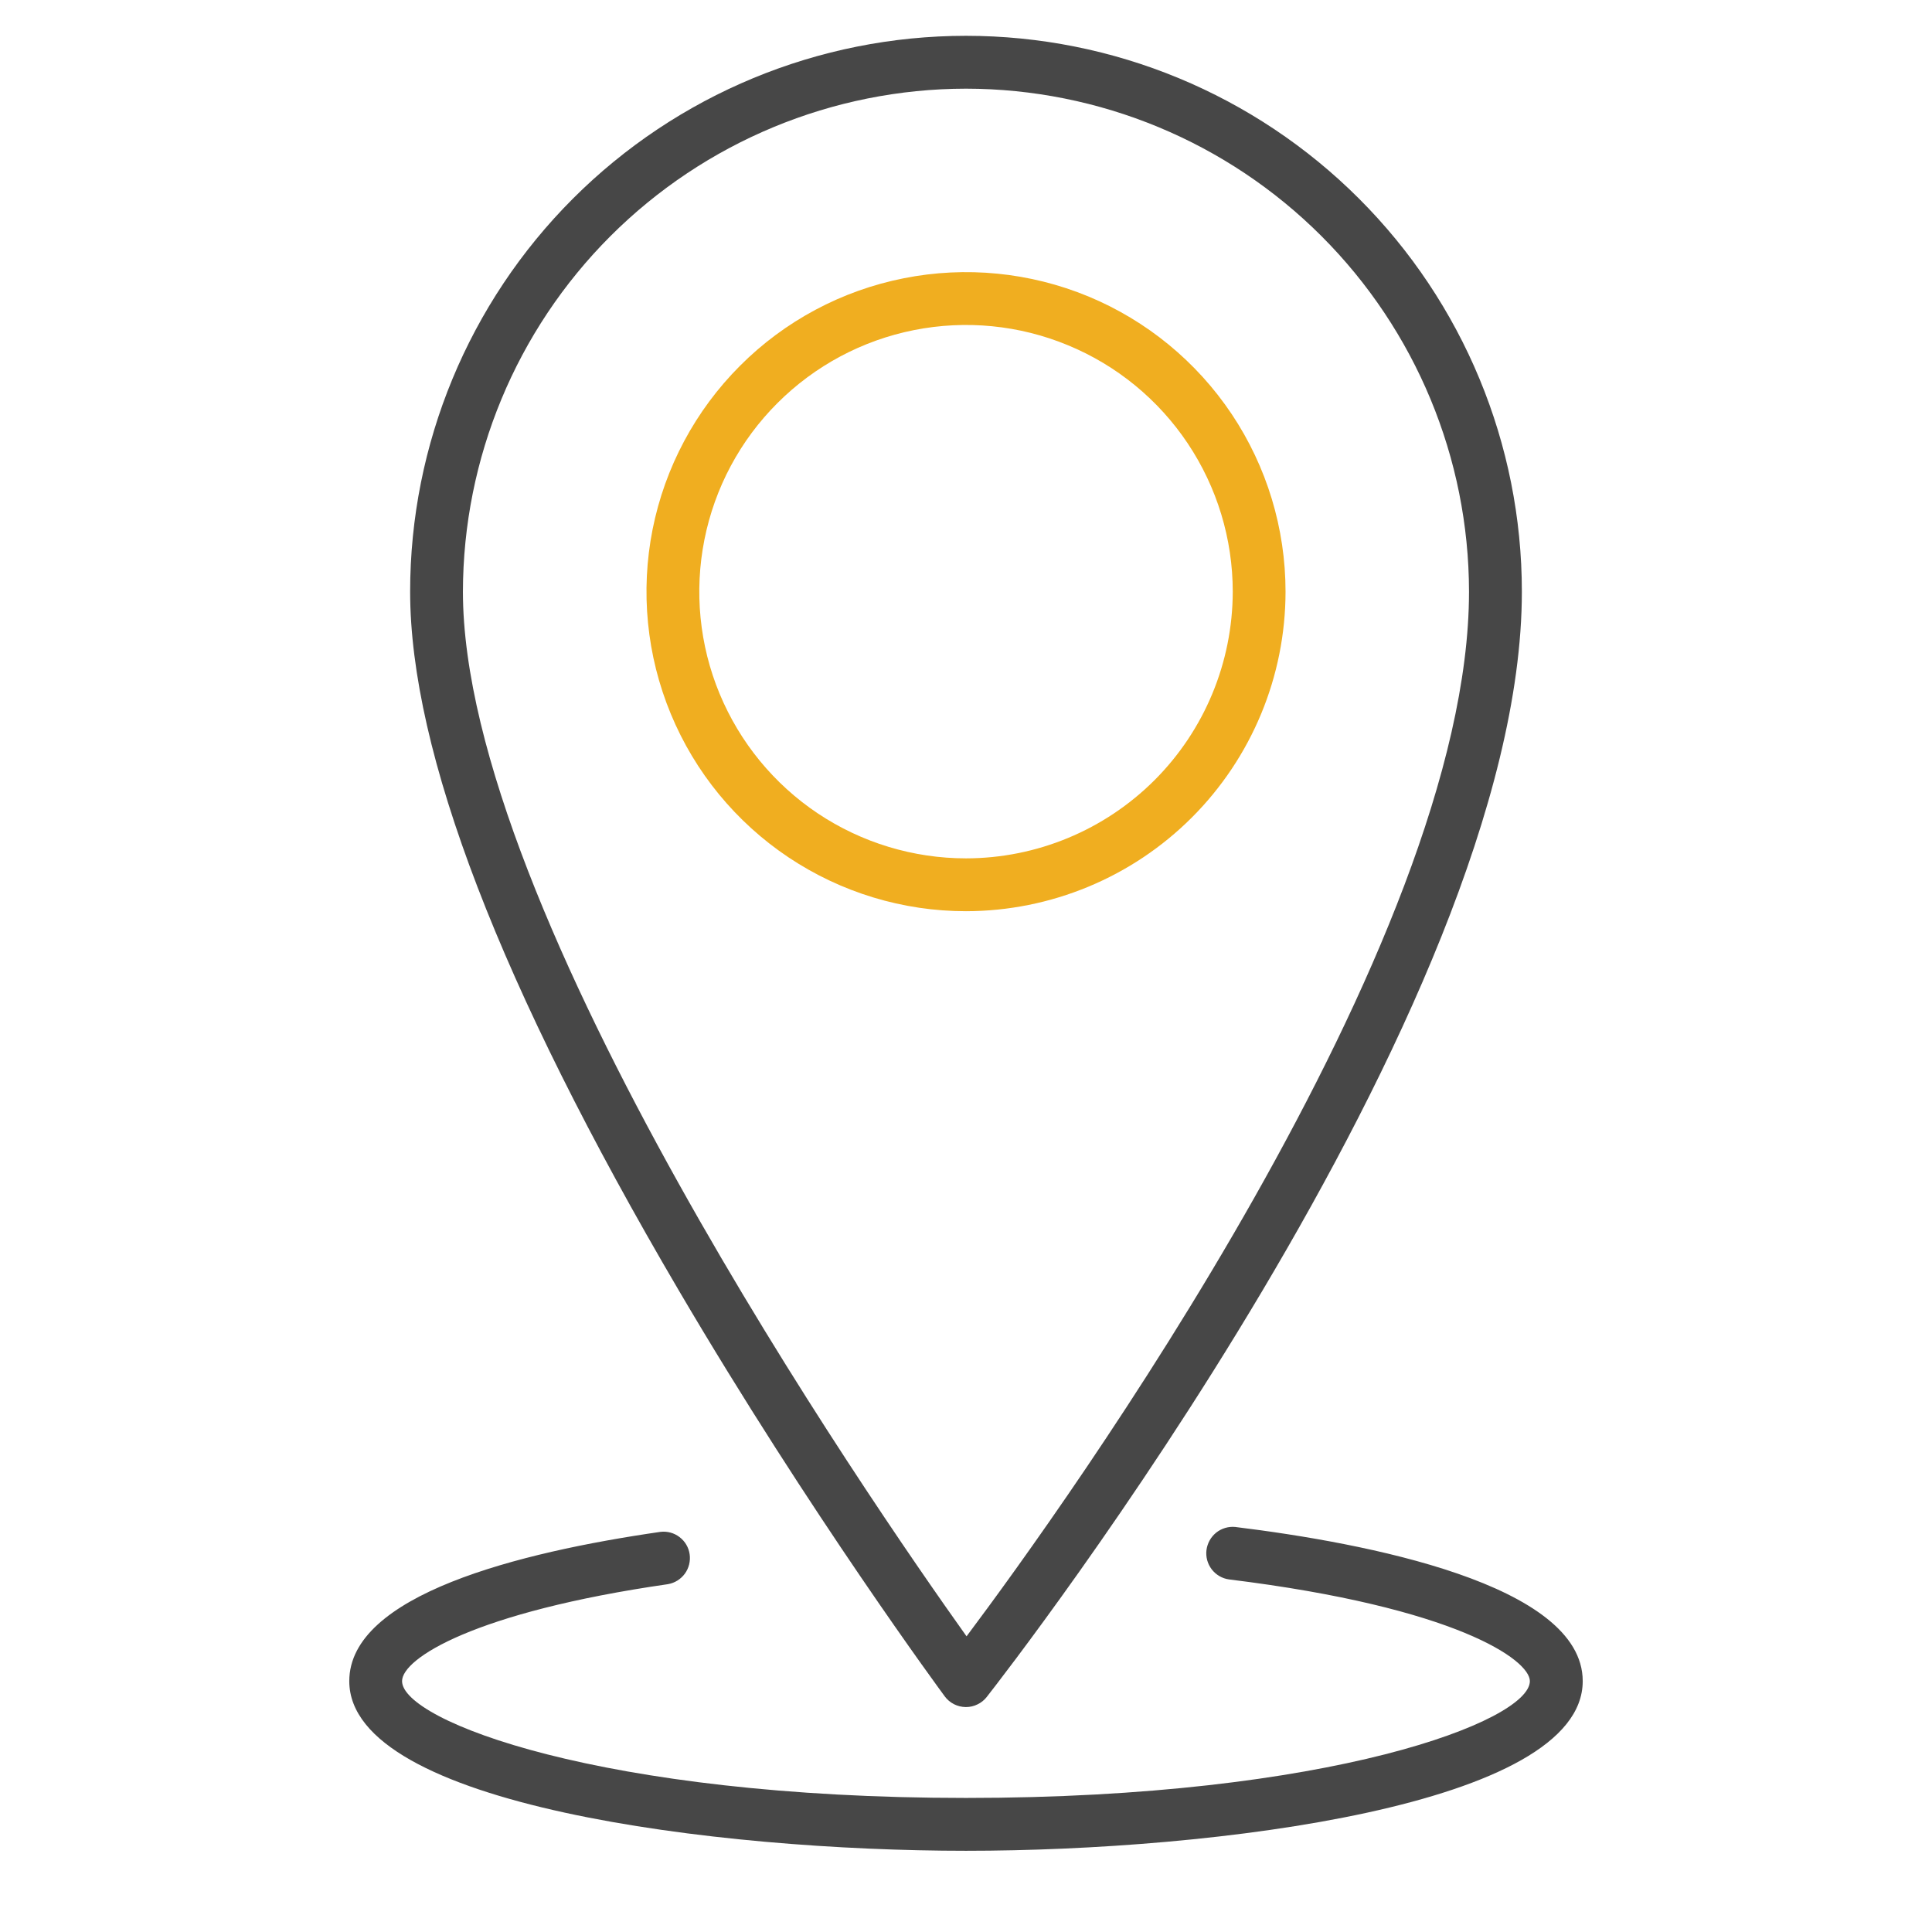 <svg width="28" height="28" viewBox="0 0 28 28" fill="none" xmlns="http://www.w3.org/2000/svg">
<path d="M13.692 24.585C13.727 24.633 13.773 24.671 13.825 24.698C13.878 24.725 13.936 24.739 13.995 24.74H14C14.058 24.74 14.115 24.727 14.167 24.701C14.22 24.676 14.265 24.639 14.301 24.593C14.618 24.189 22.056 14.63 22.056 8.575C22.056 6.438 21.207 4.389 19.696 2.879C18.185 1.368 16.136 0.519 14 0.519C11.863 0.519 9.814 1.368 8.303 2.879C6.793 4.389 5.944 6.438 5.944 8.575C5.944 10.894 7.252 14.299 9.833 18.694C11.74 21.942 13.673 24.559 13.692 24.585ZM14 1.285C15.933 1.287 17.786 2.056 19.152 3.422C20.519 4.789 21.288 6.642 21.29 8.575C21.29 13.687 15.433 21.814 14.008 23.715C12.6 21.74 6.709 13.21 6.709 8.575C6.712 6.642 7.48 4.789 8.847 3.422C10.214 2.056 12.067 1.287 14 1.285Z" fill="#474747"/>
<path d="M18.631 8.575C18.631 7.659 18.36 6.764 17.851 6.002C17.342 5.241 16.619 4.647 15.773 4.296C14.926 3.946 13.995 3.854 13.097 4.033C12.199 4.211 11.373 4.652 10.726 5.3C10.078 5.948 9.637 6.773 9.458 7.671C9.28 8.57 9.371 9.501 9.722 10.347C10.072 11.193 10.666 11.916 11.427 12.425C12.189 12.934 13.084 13.206 14 13.206C15.228 13.204 16.405 12.716 17.273 11.848C18.141 10.98 18.63 9.803 18.631 8.575ZM14 12.44C13.236 12.44 12.488 12.213 11.853 11.789C11.217 11.364 10.722 10.76 10.429 10.054C10.136 9.348 10.06 8.57 10.209 7.821C10.358 7.071 10.726 6.382 11.267 5.842C11.808 5.301 12.496 4.933 13.246 4.784C13.996 4.635 14.773 4.711 15.479 5.004C16.186 5.296 16.79 5.792 17.214 6.427C17.639 7.063 17.866 7.811 17.866 8.575C17.864 9.6 17.457 10.582 16.732 11.307C16.007 12.031 15.025 12.439 14 12.44Z" fill="#F0AE20"/>
<path d="M17.903 22.13C17.804 22.12 17.704 22.15 17.626 22.212C17.548 22.275 17.498 22.366 17.485 22.465C17.473 22.564 17.5 22.664 17.561 22.744C17.622 22.823 17.711 22.876 17.81 22.89C21.106 23.295 22.172 24.058 22.172 24.364C22.172 24.939 19.288 26.057 14 26.057C8.712 26.057 5.827 24.938 5.827 24.364C5.827 24.036 6.873 23.364 9.68 22.959C9.779 22.942 9.867 22.887 9.926 22.806C9.984 22.726 10.009 22.625 9.995 22.526C9.981 22.427 9.929 22.338 9.849 22.277C9.77 22.216 9.67 22.189 9.571 22.201C7.515 22.498 5.062 23.115 5.062 24.364C5.062 26.168 10.407 26.823 14 26.823C17.593 26.823 22.938 26.168 22.938 24.364C22.938 22.958 19.784 22.361 17.903 22.13Z" fill="#474747"/>
</svg>
